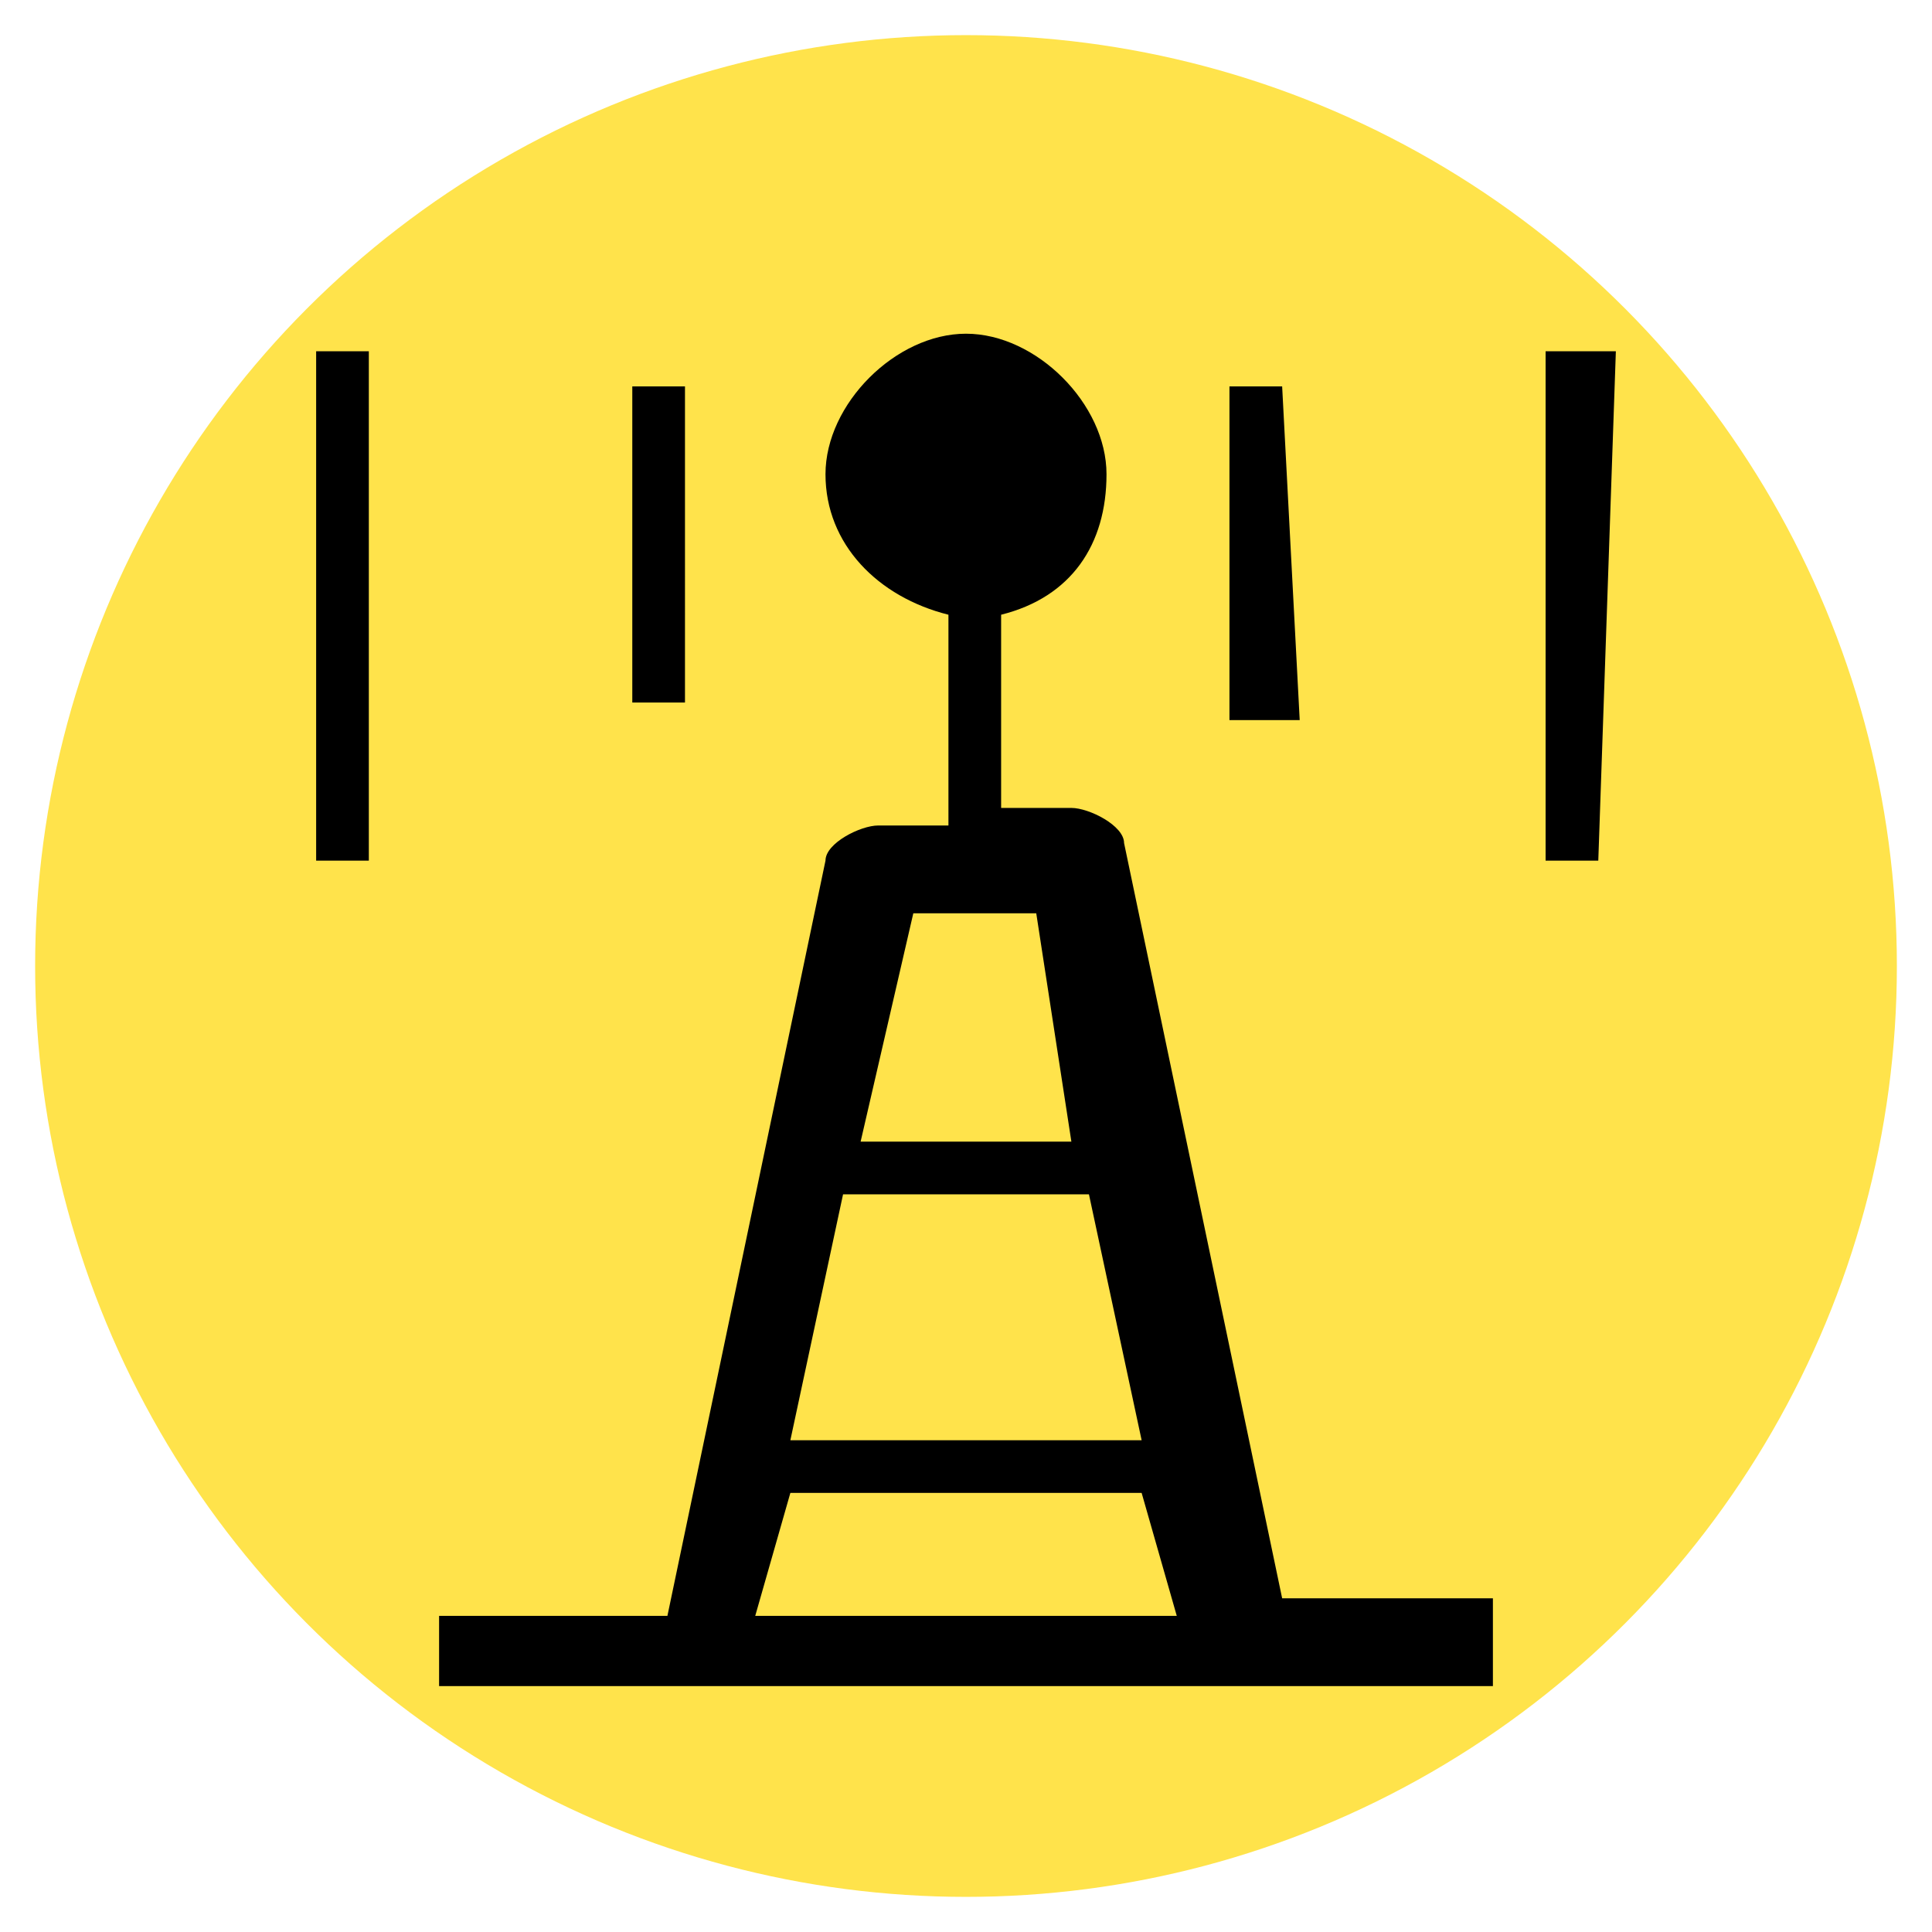 <?xml version="1.0" encoding="utf-8"?>
<!-- Generator: Adobe Illustrator 25.1.0, SVG Export Plug-In . SVG Version: 6.00 Build 0)  -->
<!DOCTYPE svg PUBLIC "-//W3C//DTD SVG 1.1//EN" "http://www.w3.org/Graphics/SVG/1.1/DTD/svg11.dtd">
<svg version="1.1" id="communications-tower-11" xmlns:x="http://ns.adobe.com/Extensibility/1.0/" xmlns:i="http://ns.adobe.com/AdobeIllustrator/10.0/" xmlns:graph="http://ns.adobe.com/Graphs/1.0/"
	 xmlns="http://www.w3.org/2000/svg" xmlns:xlink="http://www.w3.org/1999/xlink" x="0px" y="0px" viewBox="0 0 11 11"
	 enable-background="new 0 0 11 11" xml:space="preserve">
<circle fill="#FFE34B" cx="5.5" cy="5.5" r="5.3"/>
<g id="communications-tower-11_1_">
	<path d="M7.4,4.1H7V2.2h0.3L7.4,4.1L7.4,4.1z M3.9,2.2H3.6V4h0.3C3.9,4,3.9,2.2,3.9,2.2z M9.2,2H8.8v2.9h0.3L9.2,2L9.2,2z M2.2,2
		H1.8v2.9h0.3V2H2.2z M5.7,4.6h0.4l0,0c0.1,0,0.3,0.1,0.3,0.2l0.9,4.3h1.2v0.5h-6V9.2h1.3l0.9-4.3c0-0.1,0.2-0.2,0.3-0.2h0.4V3.5
		l0,0C5,3.4,4.7,3.1,4.7,2.7s0.4-0.8,0.8-0.8s0.8,0.4,0.8,0.8S6.1,3.4,5.7,3.5L5.7,4.6z M4.9,6.5h1.2L5.9,5.2H5.2L4.9,6.5z M4.5,8.2
		h2L6.2,6.8H4.8L4.5,8.2z M6.7,9.2L6.5,8.5h-2L4.3,9.2H6.7z"/>
</g>
</svg>
